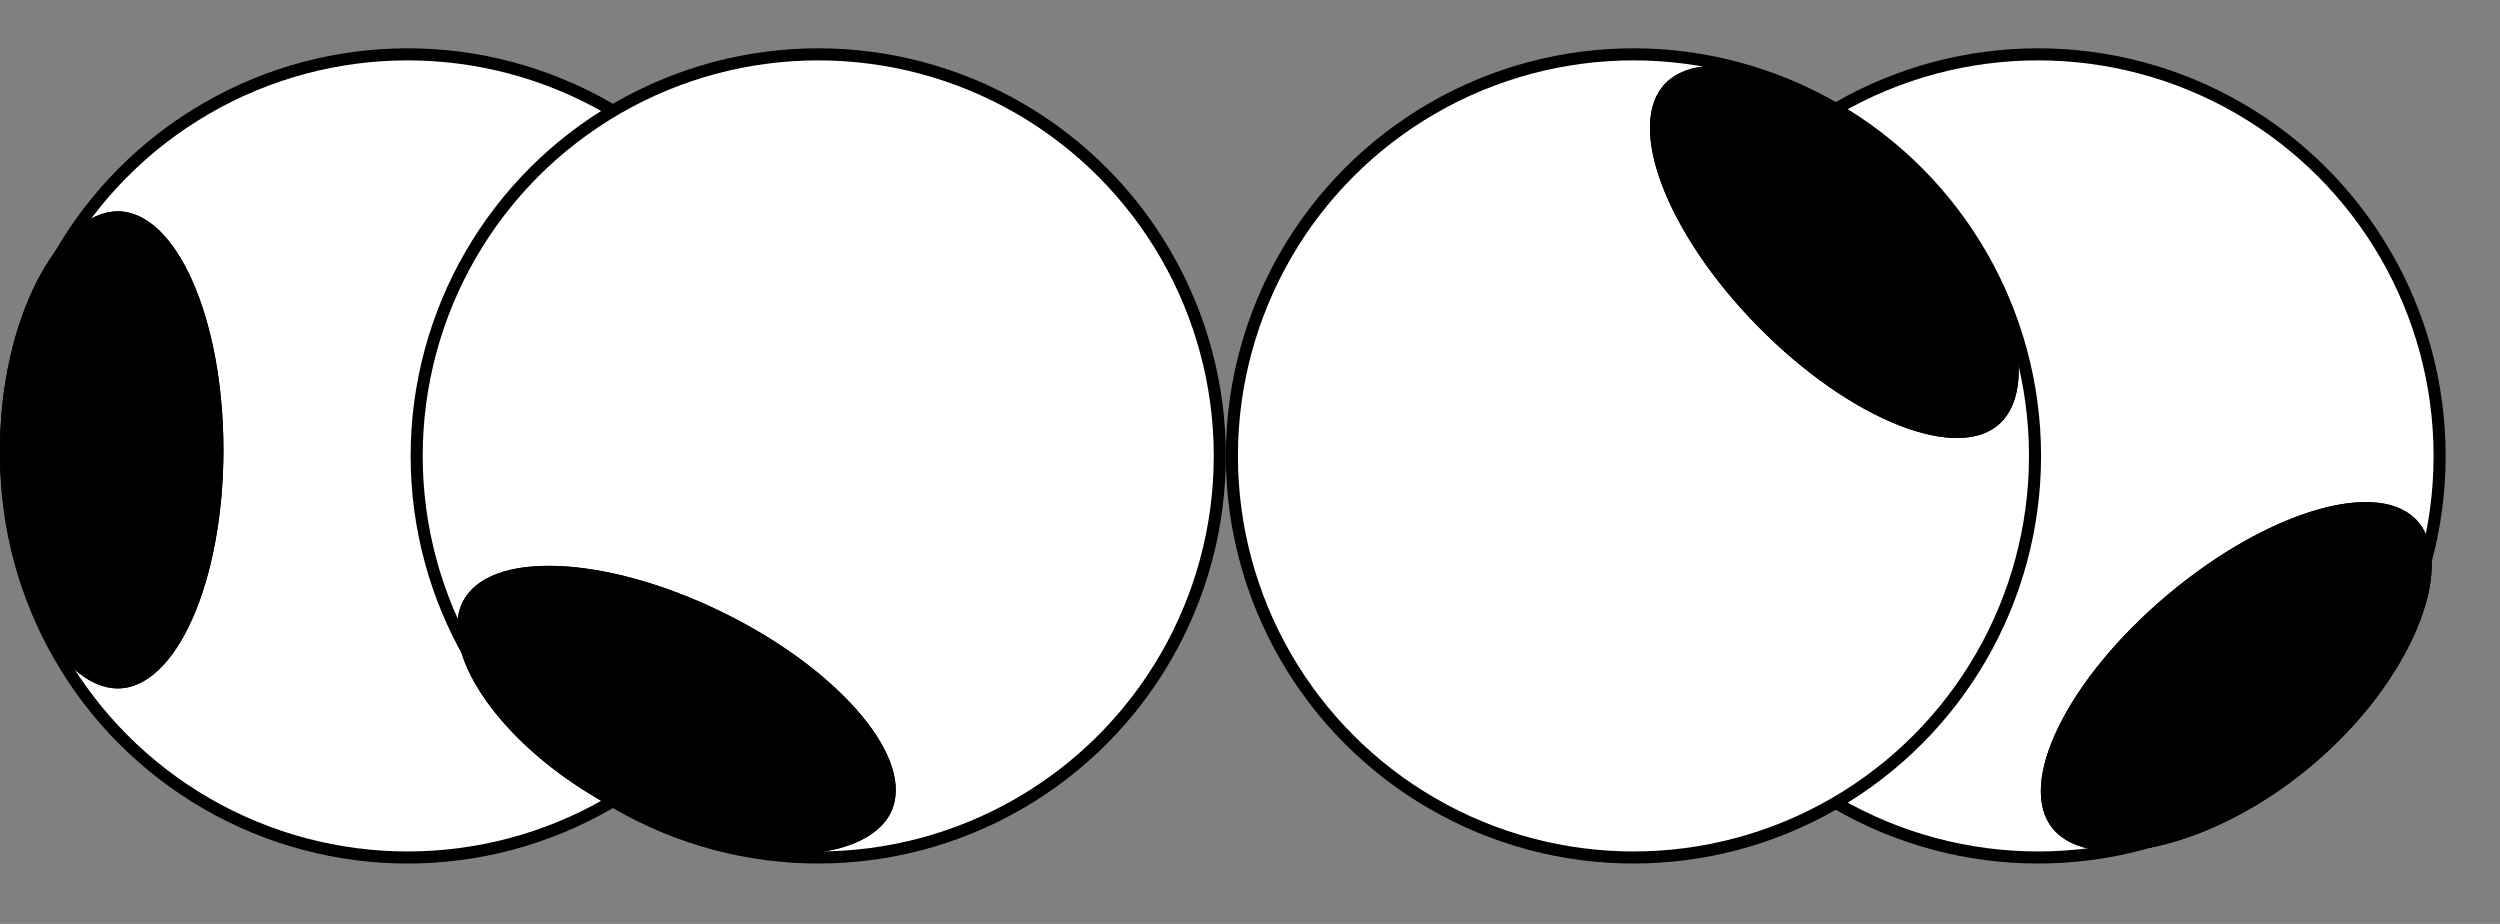 <svg width="414" height="153" viewBox="0 0 414 153" fill="none" xmlns="http://www.w3.org/2000/svg">
<rect x="0" y="0" width="414" height="153" fill="#808080" stroke="none"/>
<circle cx="67.5" cy="75.5" r="66.5" fill="white" stroke="black" stroke-width="2"/>
<circle cx="337.5" cy="75.5" r="66.5" fill="white" stroke="black" stroke-width="2"/>
<circle cx="270.5" cy="75.5" r="66.5" fill="white" stroke="black" stroke-width="2"/>
<circle cx="135.5" cy="75.5" r="66.5" fill="white" stroke="black" stroke-width="2"/>
<path d="M37 74.5C37 96.315 29.165 114 19.5 114C9.835 114 0 96.315 0 74.5C0 52.685 9.835 35 19.5 35C29.165 35 37 52.685 37 74.5Z" fill="black"/>
<path d="M37 74.5C37 96.315 29.165 114 19.5 114C9.835 114 0 96.315 0 74.5C0 52.685 9.835 35 19.5 35C29.165 35 37 52.685 37 74.5Z" fill="black"/>
<path d="M358.983 98.474C375.687 84.442 394.267 79.065 400.484 86.466C406.701 93.866 399.486 112.772 382.783 126.804C366.079 140.836 346.212 144.68 339.995 137.28C333.779 129.88 342.28 112.506 358.983 98.474Z" fill="black"/>
<path d="M358.983 98.474C375.687 84.442 394.267 79.065 400.484 86.466C406.701 93.866 399.486 112.772 382.783 126.804C366.079 140.836 346.212 144.68 339.995 137.28C333.779 129.88 342.28 112.506 358.983 98.474Z" fill="black"/>
<path d="M119.768 101.45C139.348 111.07 151.765 125.901 147.503 134.576C143.241 143.25 123.031 144.278 103.452 134.658C83.872 125.037 72.337 108.412 76.599 99.737C80.862 91.063 100.189 91.83 119.768 101.45Z" fill="black"/>
<path d="M119.768 101.45C139.348 111.07 151.765 125.901 147.503 134.576C143.241 143.25 123.031 144.278 103.452 134.658C83.872 125.037 72.337 108.412 76.599 99.737C80.862 91.063 100.189 91.83 119.768 101.45Z" fill="black"/>
<path d="M291.164 54.105C275.855 38.564 269.027 20.466 275.912 13.684C282.798 6.902 302.215 12.599 317.524 28.141C332.832 43.682 338.236 63.183 331.35 69.966C324.465 76.748 306.473 69.647 291.164 54.105Z" fill="black"/>
<path d="M291.164 54.105C275.855 38.564 269.027 20.466 275.912 13.684C282.798 6.902 302.215 12.599 317.524 28.141C332.832 43.682 338.236 63.183 331.35 69.966C324.465 76.748 306.473 69.647 291.164 54.105Z" fill="black"/>
</svg>
